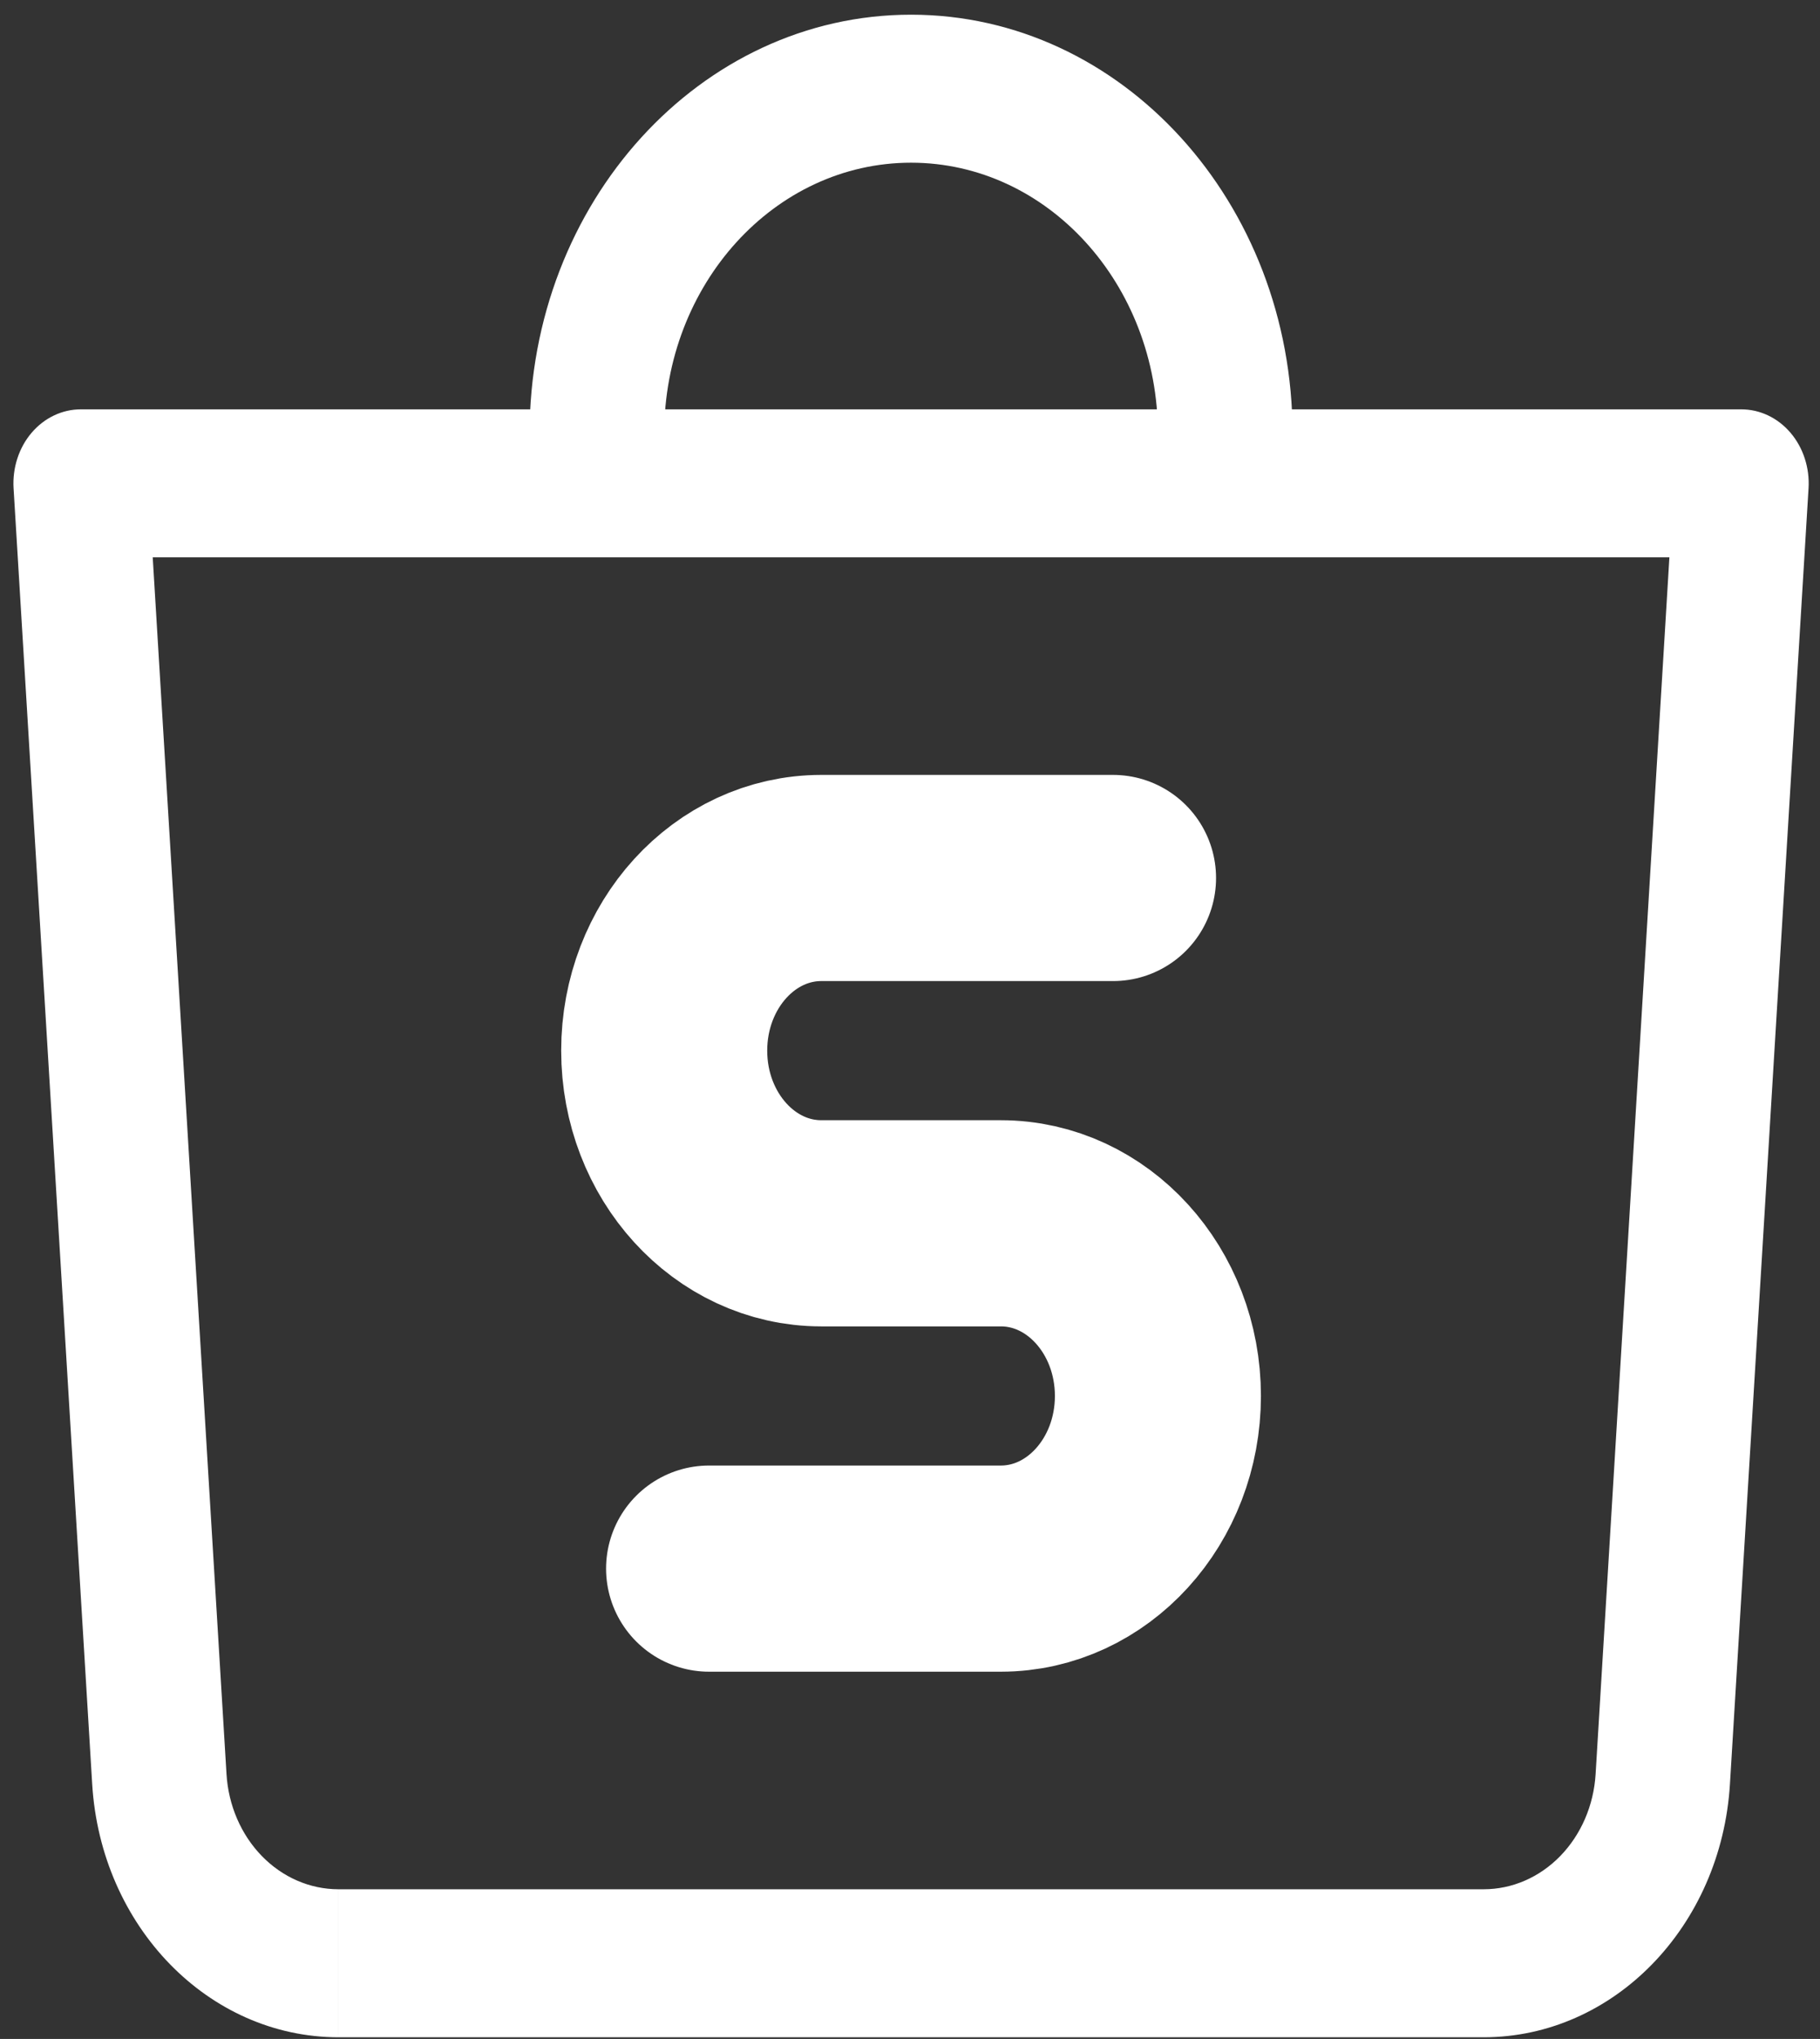 <svg width="92" height="103" viewBox="0 0 92 103" fill="none" xmlns="http://www.w3.org/2000/svg">
<rect x="0" y="0" width="92" height="103" fill="#333333" stroke="none"/>
<path d="M4.082 24.417V20.679C3.616 20.679 3.155 20.784 2.728 20.988C2.3 21.191 1.915 21.489 1.597 21.863C1.278 22.237 1.033 22.679 0.877 23.161C0.72 23.643 0.655 24.155 0.686 24.666L4.082 24.417ZM88.025 24.417L91.421 24.666C91.452 24.155 91.387 23.643 91.23 23.161C91.074 22.679 90.829 22.237 90.51 21.863C90.192 21.489 89.807 21.191 89.38 20.988C88.952 20.784 88.491 20.679 88.025 20.679V24.417ZM11.45 89.624L7.478 24.168L0.686 24.665L4.66 90.121L11.45 89.624ZM87.448 90.121L91.421 24.665L84.629 24.168L80.657 89.624L87.448 90.121ZM80.657 89.624C80.561 91.201 79.923 92.679 78.872 93.759C77.822 94.839 76.436 95.44 74.997 95.439V102.916C81.567 102.916 87.011 97.321 87.448 90.121L80.657 89.624ZM4.66 90.121C5.096 97.321 10.541 102.916 17.109 102.916V95.439C15.67 95.439 14.285 94.839 13.235 93.759C12.184 92.679 11.546 91.201 11.45 89.624L4.66 90.121ZM33.575 21.925C33.575 14.355 39.162 8.219 46.053 8.219V0.742C35.403 0.742 26.769 10.226 26.769 21.925H33.575ZM46.053 8.219C52.945 8.219 58.532 14.355 58.532 21.925H65.338C65.338 10.226 56.704 0.742 46.053 0.742V8.219ZM4.082 28.155H88.025V20.679H4.082V28.155ZM17.11 102.916H74.997V95.439H17.11V102.916Z" fill="white"/>
<path d="M56.263 44.353H41.516C37.131 44.353 33.575 48.258 33.575 53.075C33.575 57.892 37.131 61.797 41.516 61.797H43.785M42.65 61.797H50.591C54.976 61.797 58.532 65.702 58.532 70.519C58.532 75.336 54.976 79.241 50.591 79.241H35.844" stroke="white" stroke-width="10.415" stroke-linecap="round"/>
</svg>
